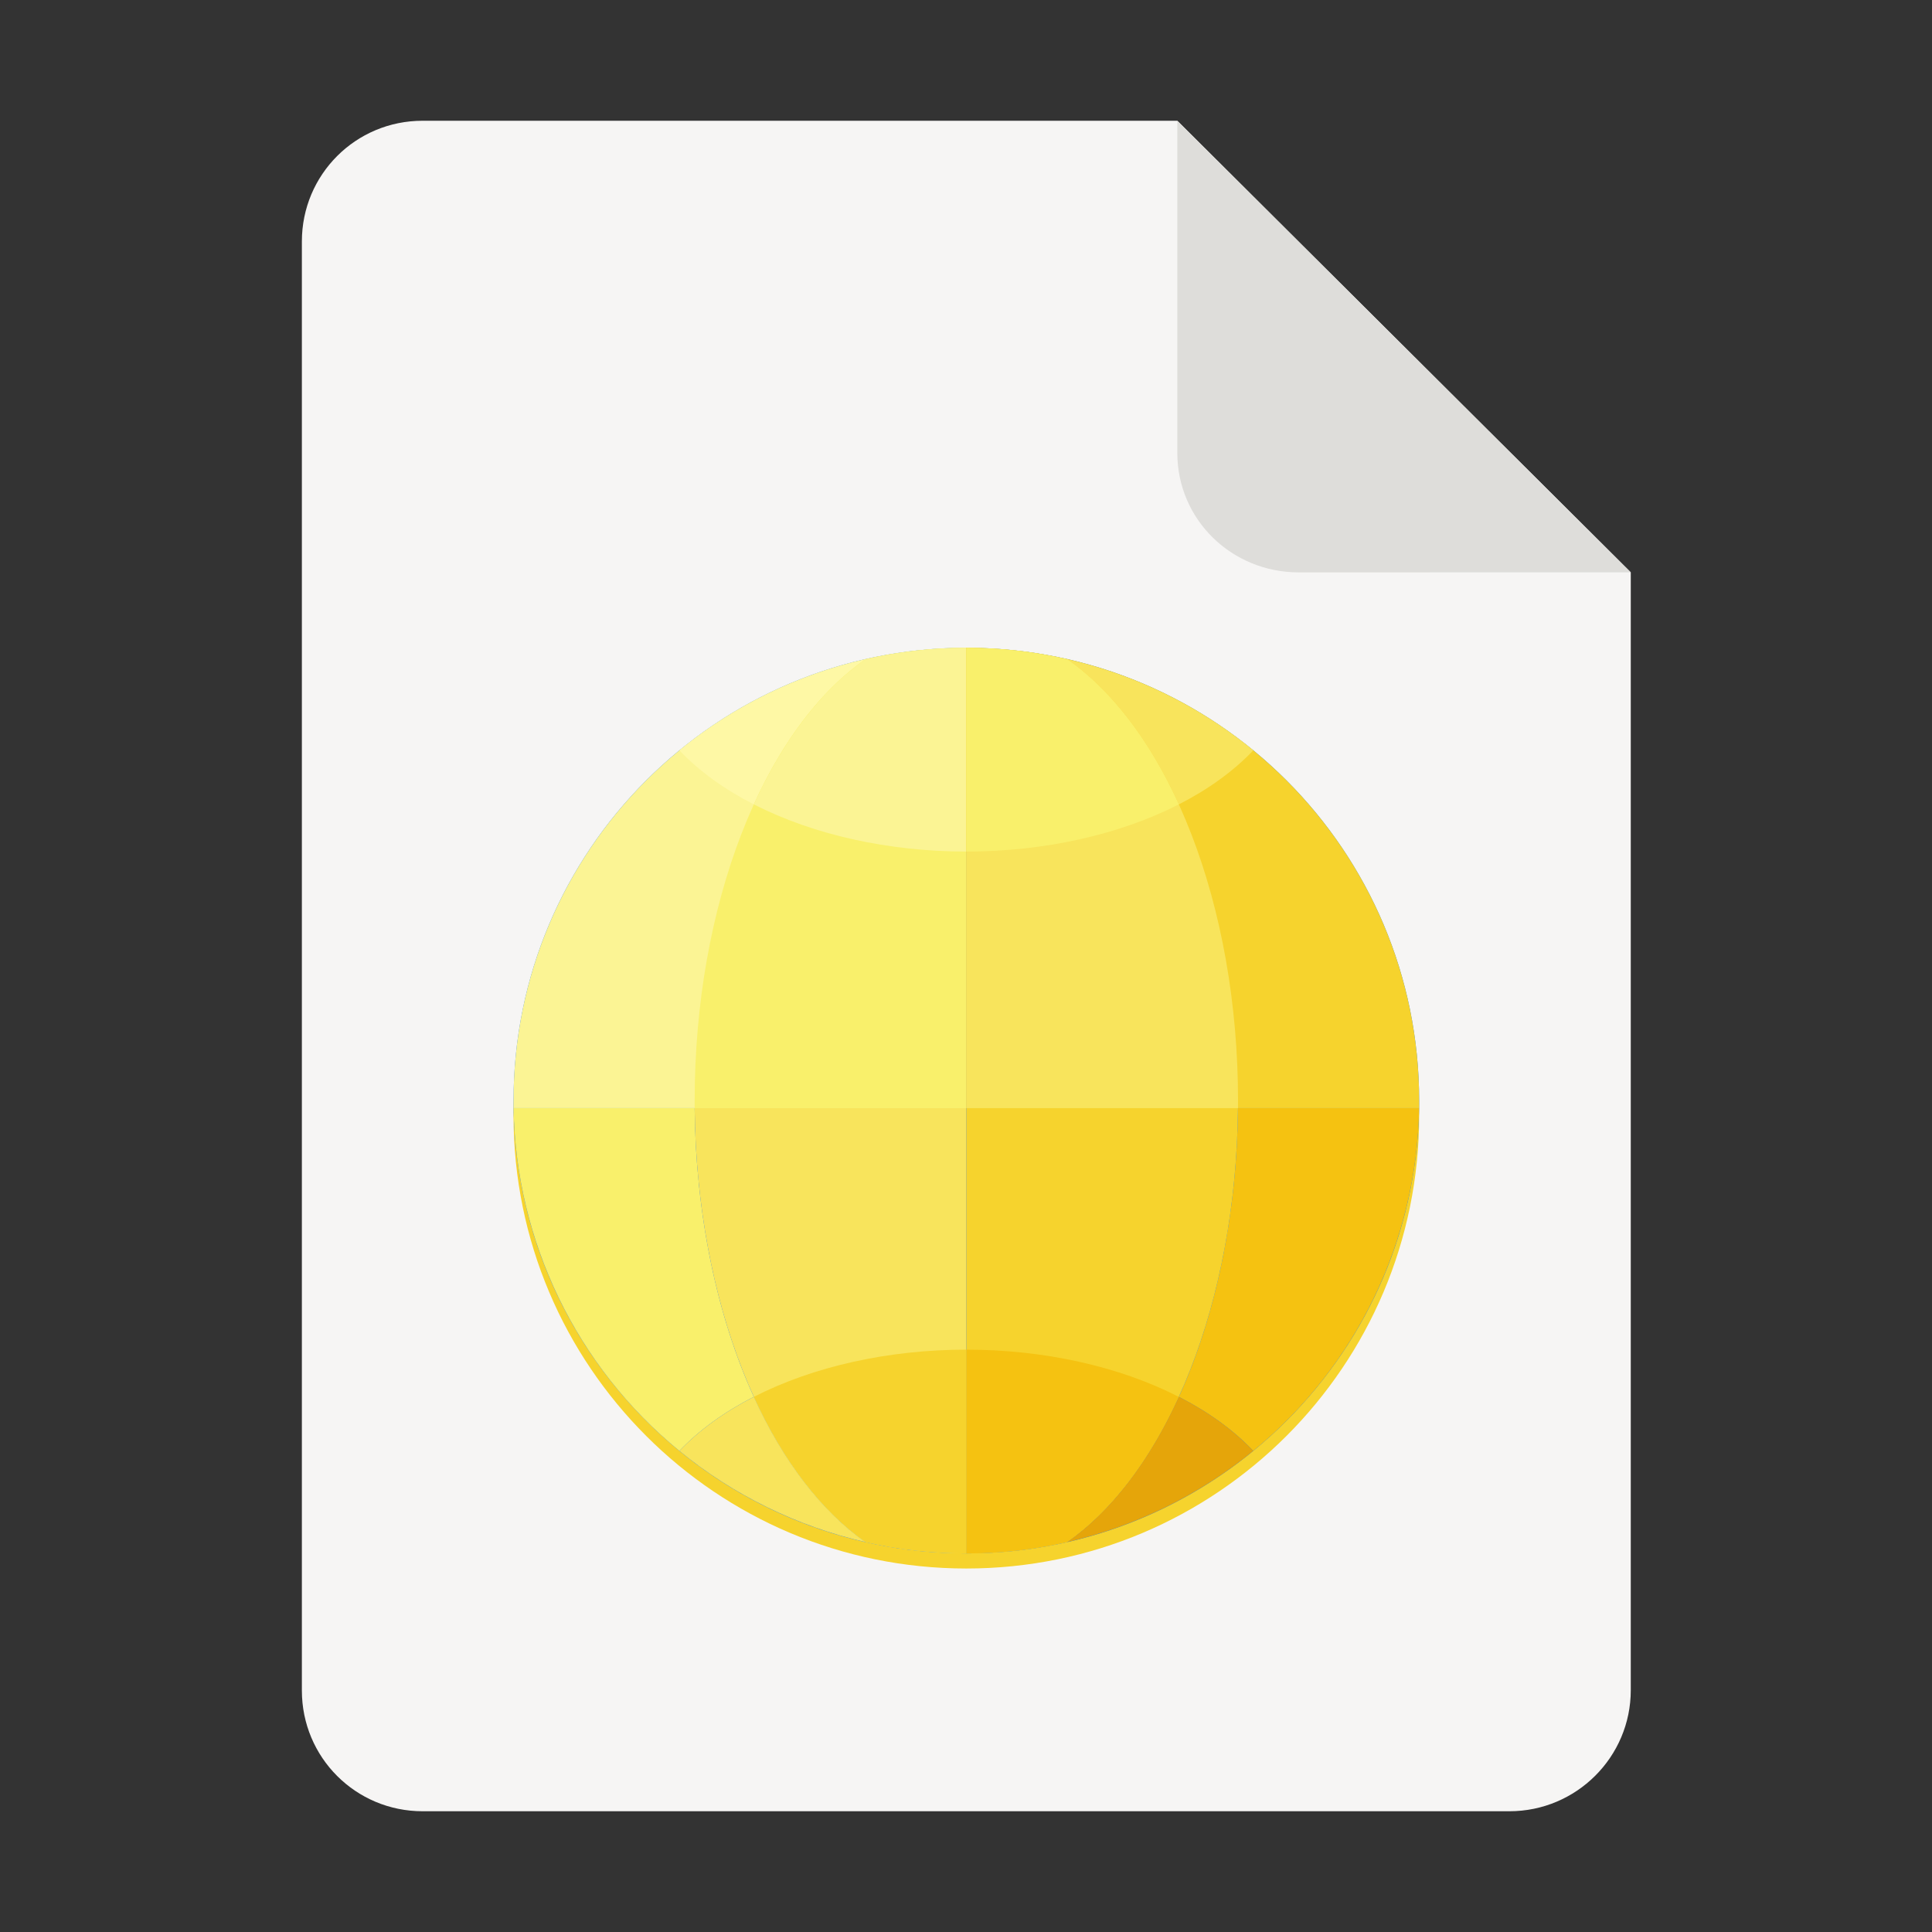 <svg width="128" height="128" viewBox="0 0 128 128" fill="none" xmlns="http://www.w3.org/2000/svg">
<rect x="0" y="0" width="128" height="128" fill="#333333" stroke="none"/>
<path d="M28 8H78L108.043 37.918V111.977C108.043 116.41 104.434 120 100 120H28C23.566 120 20 116.434 20 112V16C20 11.566 23.566 8 28 8Z" fill="#F6F5F4"/>
<path d="M78 8V30C78 34.434 81.609 37.922 86.043 37.922L108.043 37.918L78 8Z" fill="#DEDDDA"/>
<path d="M94.023 73.918C94.023 90.488 80.59 103.918 64.023 103.918C47.453 103.918 34.023 90.488 34.023 73.918C34.023 57.352 47.453 43.918 64.023 43.918C80.59 43.918 94.023 57.352 94.023 73.918Z" fill="#F6D32D"/>
<path d="M94.023 72.918C94.023 89.488 80.59 102.918 64.023 102.918C47.453 102.918 34.023 89.488 34.023 72.918C34.023 56.352 47.453 42.918 64.023 42.918C80.59 42.918 94.023 56.352 94.023 72.918Z" fill="#3584E4"/>
<path d="M46.023 73.418C46.086 80.375 47.465 87.102 49.941 92.543C47.973 93.551 46.301 94.766 45.012 96.125C38.191 90.539 34.172 82.234 34.027 73.418H46.023Z" fill="#F9F06B"/>
<path d="M64.023 73.418V102.918C61.77 102.918 59.527 102.664 57.332 102.164C50.598 97.445 46.141 86.113 46.023 73.418H64.023Z" fill="#F8E45C"/>
<path d="M64.023 89.418V102.918C61.77 102.918 59.527 102.664 57.332 102.164C54.434 100.133 51.887 96.82 49.941 92.547C53.895 90.523 58.879 89.418 64.023 89.418Z" fill="#F6D32D"/>
<path d="M49.941 92.543C51.887 96.816 54.434 100.133 57.332 102.164C52.816 101.129 48.598 99.062 45.012 96.125C46.301 94.766 47.973 93.551 49.941 92.543Z" fill="#F8E45C"/>
<path d="M82.019 73.418C81.957 80.379 80.578 87.102 78.102 92.547C80.074 93.555 81.742 94.766 83.031 96.125C89.852 90.539 93.871 82.234 94.019 73.418H82.019Z" fill="#F5C211"/>
<path d="M64.023 73.418V102.918C66.273 102.918 68.516 102.664 70.711 102.164C77.445 97.445 81.906 86.113 82.019 73.418H64.023Z" fill="#F6D32D"/>
<path d="M64.023 89.418V102.918C66.273 102.918 68.516 102.664 70.711 102.164C73.609 100.133 76.156 96.82 78.102 92.547C74.148 90.523 69.168 89.418 64.023 89.418Z" fill="#F5C211"/>
<path d="M78.102 92.543C76.156 96.816 73.609 100.133 70.711 102.164C75.231 101.129 79.445 99.062 83.031 96.125C81.742 94.766 80.074 93.551 78.102 92.543Z" fill="#E5A50A"/>
<path d="M64.023 42.918C47.453 42.918 34.023 56.352 34.023 72.918C34.023 73.086 34.023 73.254 34.027 73.418H64.023V42.918Z" fill="#FBF494"/>
<path d="M57.336 43.676C52.816 44.707 48.598 46.773 45.012 49.711C46.301 51.074 47.973 52.285 49.941 53.293C51.887 49.02 54.438 45.703 57.336 43.676Z" fill="#FEF8A5"/>
<path d="M64.023 42.918C61.773 42.918 59.527 43.172 57.336 43.676C50.504 48.457 46.023 60.039 46.023 72.918V73.418H64.023V42.918Z" fill="#F9F06B"/>
<path d="M64.023 42.918C61.773 42.918 59.527 43.172 57.336 43.676C54.438 45.703 51.891 49.02 49.945 53.293C53.898 55.312 58.879 56.418 64.023 56.418V42.918Z" fill="#FBF494"/>
<path d="M64.023 42.918C80.59 42.918 94.023 56.352 94.023 72.918C94.023 73.086 94.019 73.254 94.019 73.418H64.023V42.918Z" fill="#F6D32D"/>
<path d="M70.707 43.676C75.227 44.707 79.445 46.773 83.035 49.711C81.742 51.074 80.074 52.285 78.102 53.293C76.156 49.02 73.609 45.703 70.707 43.676Z" fill="#F8E45C"/>
<path d="M64.023 42.918C66.273 42.918 68.516 43.172 70.707 43.676C77.543 48.457 82.023 60.039 82.023 72.918C82.023 73.086 82.023 73.254 82.019 73.418H64.023V42.918Z" fill="#F8E45C"/>
<path d="M64.023 42.918C66.273 42.918 68.516 43.172 70.707 43.676C73.609 45.703 76.156 49.02 78.102 53.293C74.148 55.312 69.168 56.418 64.023 56.418V42.918Z" fill="#F9F06B"/>
</svg>
